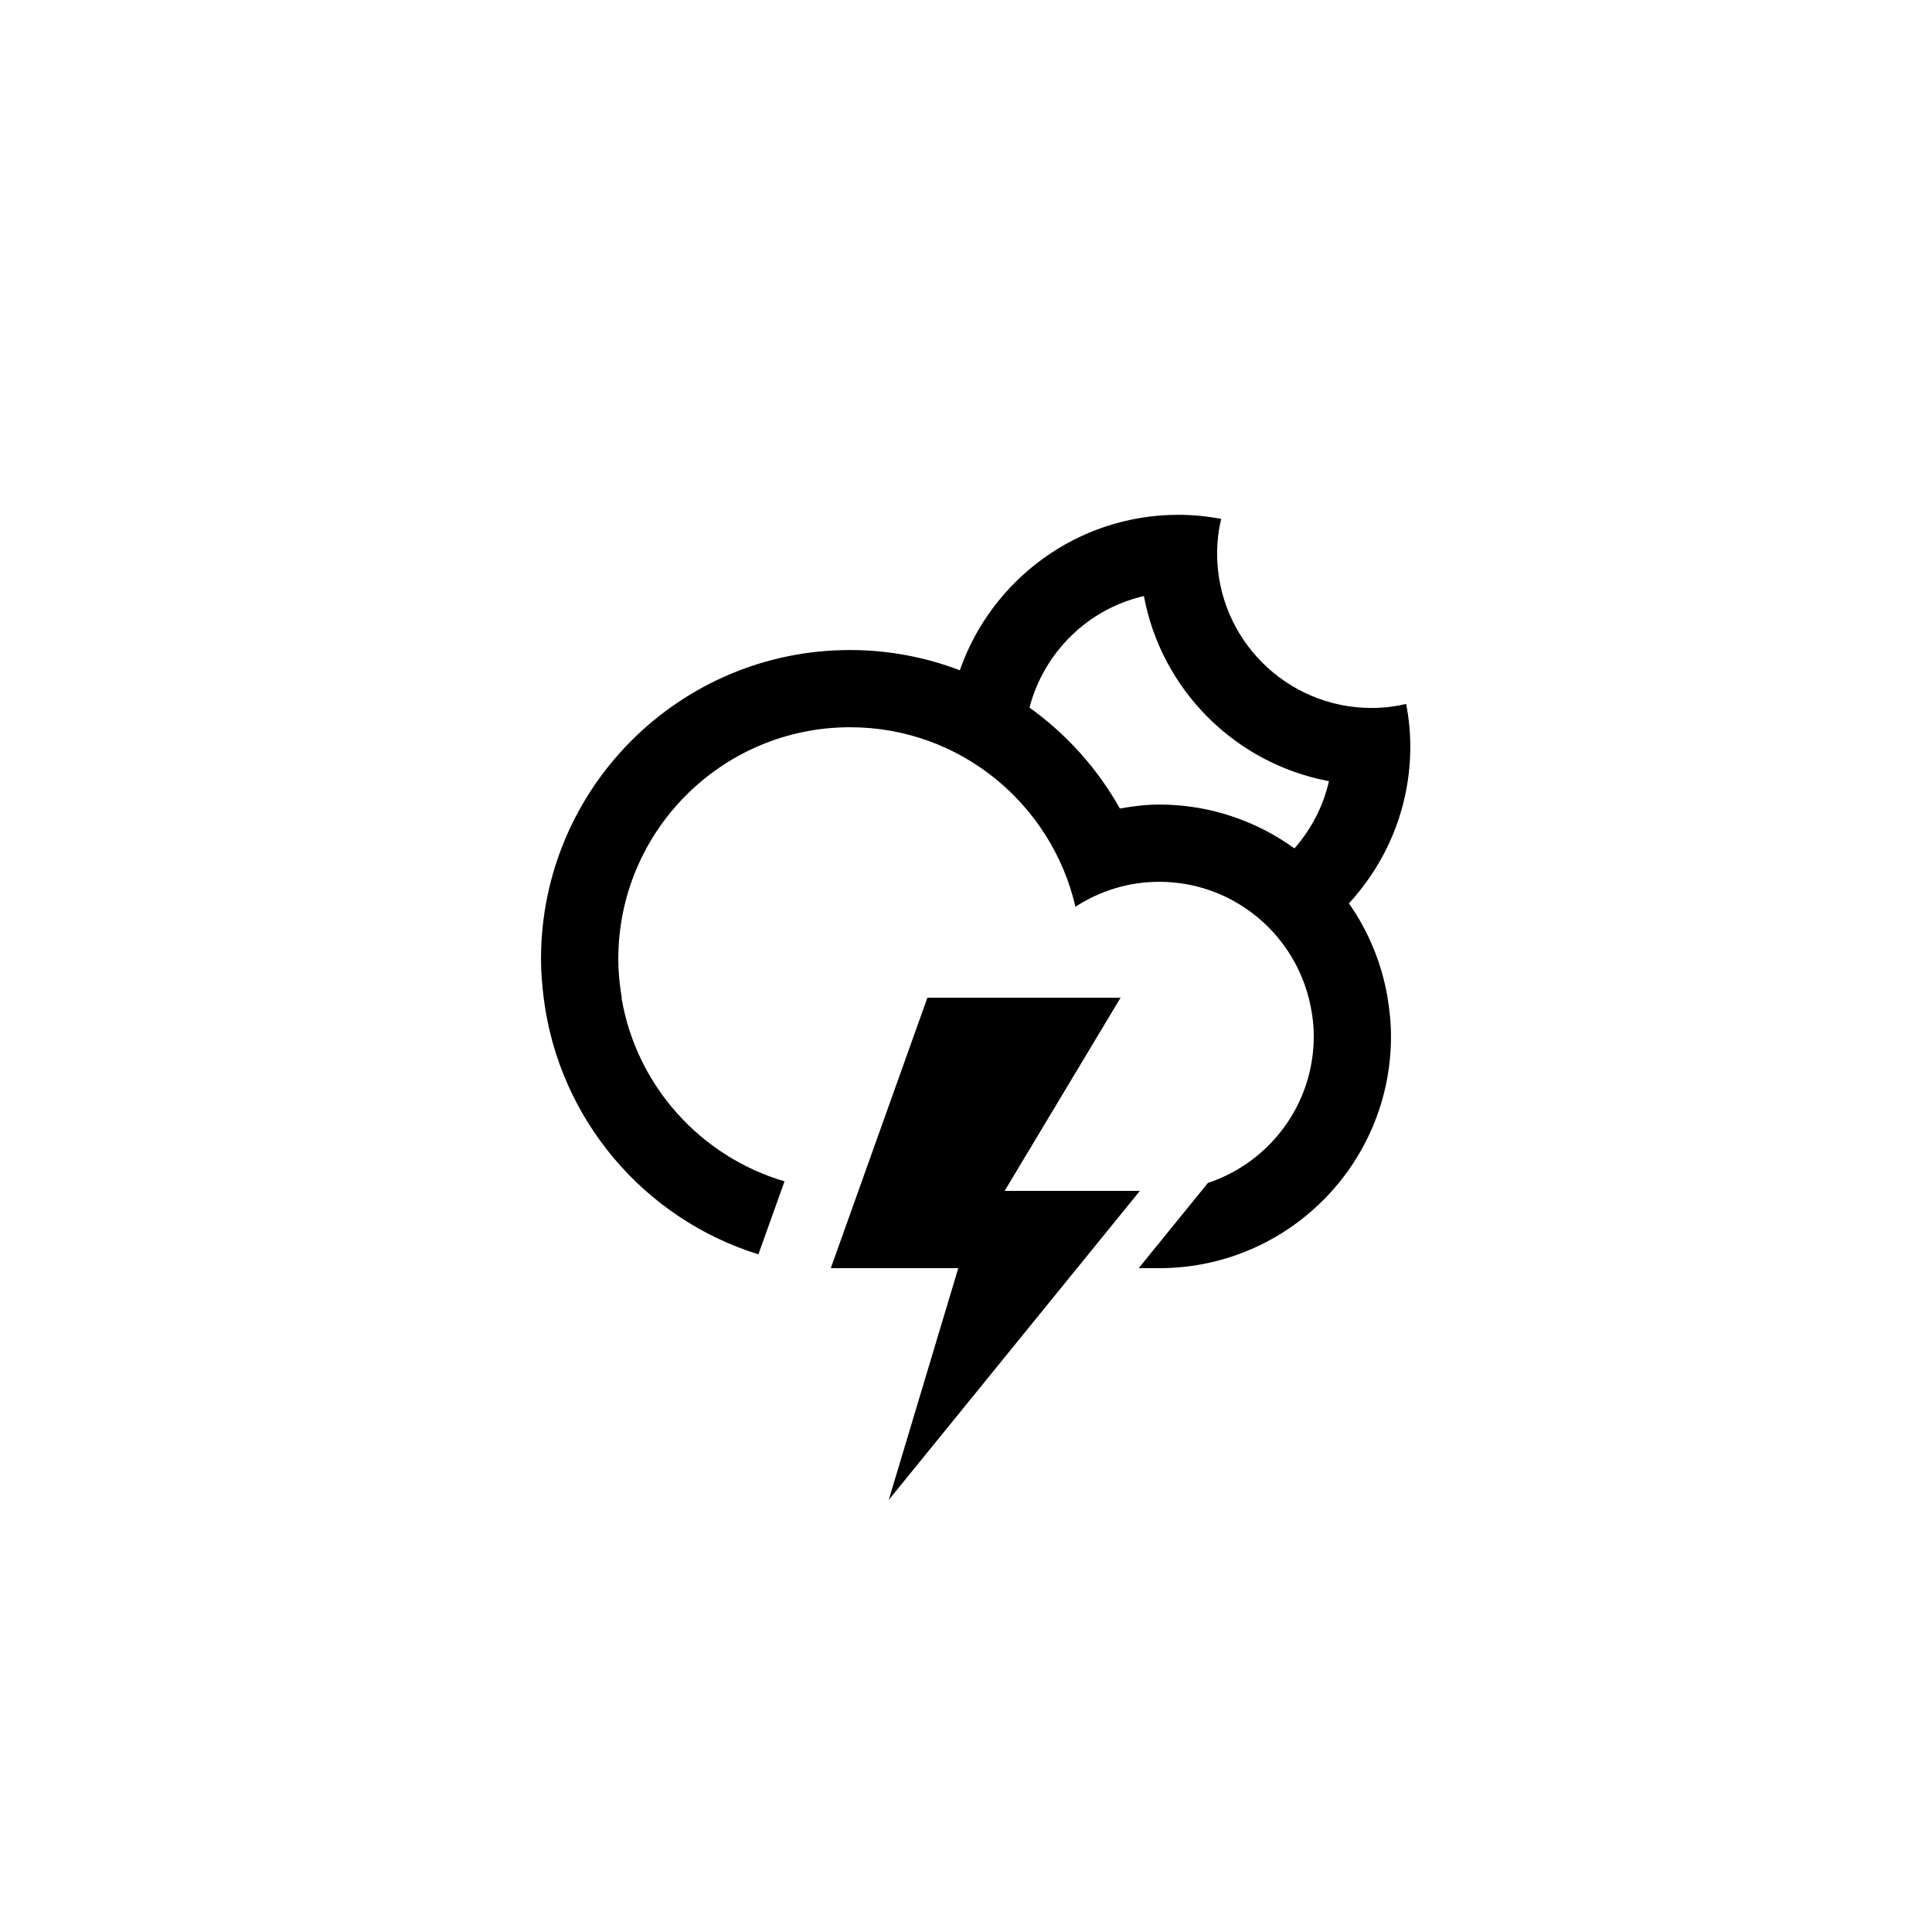 <svg xmlns="http://www.w3.org/2000/svg" width="100" height="100" viewBox="0 0 100 100"><path fill-rule="evenodd" clip-rule="evenodd" d="M69.82 46.758c1.003 1.43 1.698 3.09 2.002 4.883h-.004c.11.653.18 1.318.18 2 0 6.628-5.372 12-12 12h-1.06l3.583-4.412C65.703 60.17 68 57.178 68 53.64c0-.69-.1-1.358-.264-2-.89-3.446-4.01-5.998-7.737-5.998-1.6 0-3.083.48-4.334 1.29-1.23-5.315-5.974-9.29-11.665-9.29-6.625 0-11.997 5.373-11.997 12 0 .683.07 1.348.18 2h-.014c.763 4.547 4.087 8.222 8.437 9.504l-1.35 3.778c-5.903-1.83-10.33-6.99-11.116-13.283-.08-.655-.138-1.32-.138-1.998 0-8.836 7.163-15.998 15.998-15.998 2.003 0 3.914.375 5.68 1.048 1.635-4.683 6.08-8.047 11.318-8.047.756 0 1.492.078 2.208.21-.132.577-.208 1.174-.208 1.79 0 4.417 3.582 7.998 8 7.998.615 0 1.21-.076 1.787-.207.134.716.212 1.452.212 2.207 0 3.133-1.21 5.978-3.178 8.115zM59.21 30.852c-2.9.663-5.175 2.91-5.924 5.774 1.916 1.372 3.52 3.153 4.678 5.222.664-.114 1.338-.205 2.033-.205 2.618 0 5.032.848 7.005 2.27.858-.978 1.485-2.167 1.785-3.48-4.853-.907-8.675-4.727-9.578-9.58zm-11.21 20.79H58l-6 9.998h7L46 77.638l3.6-11.998h-6.598l5-14z"/></svg>